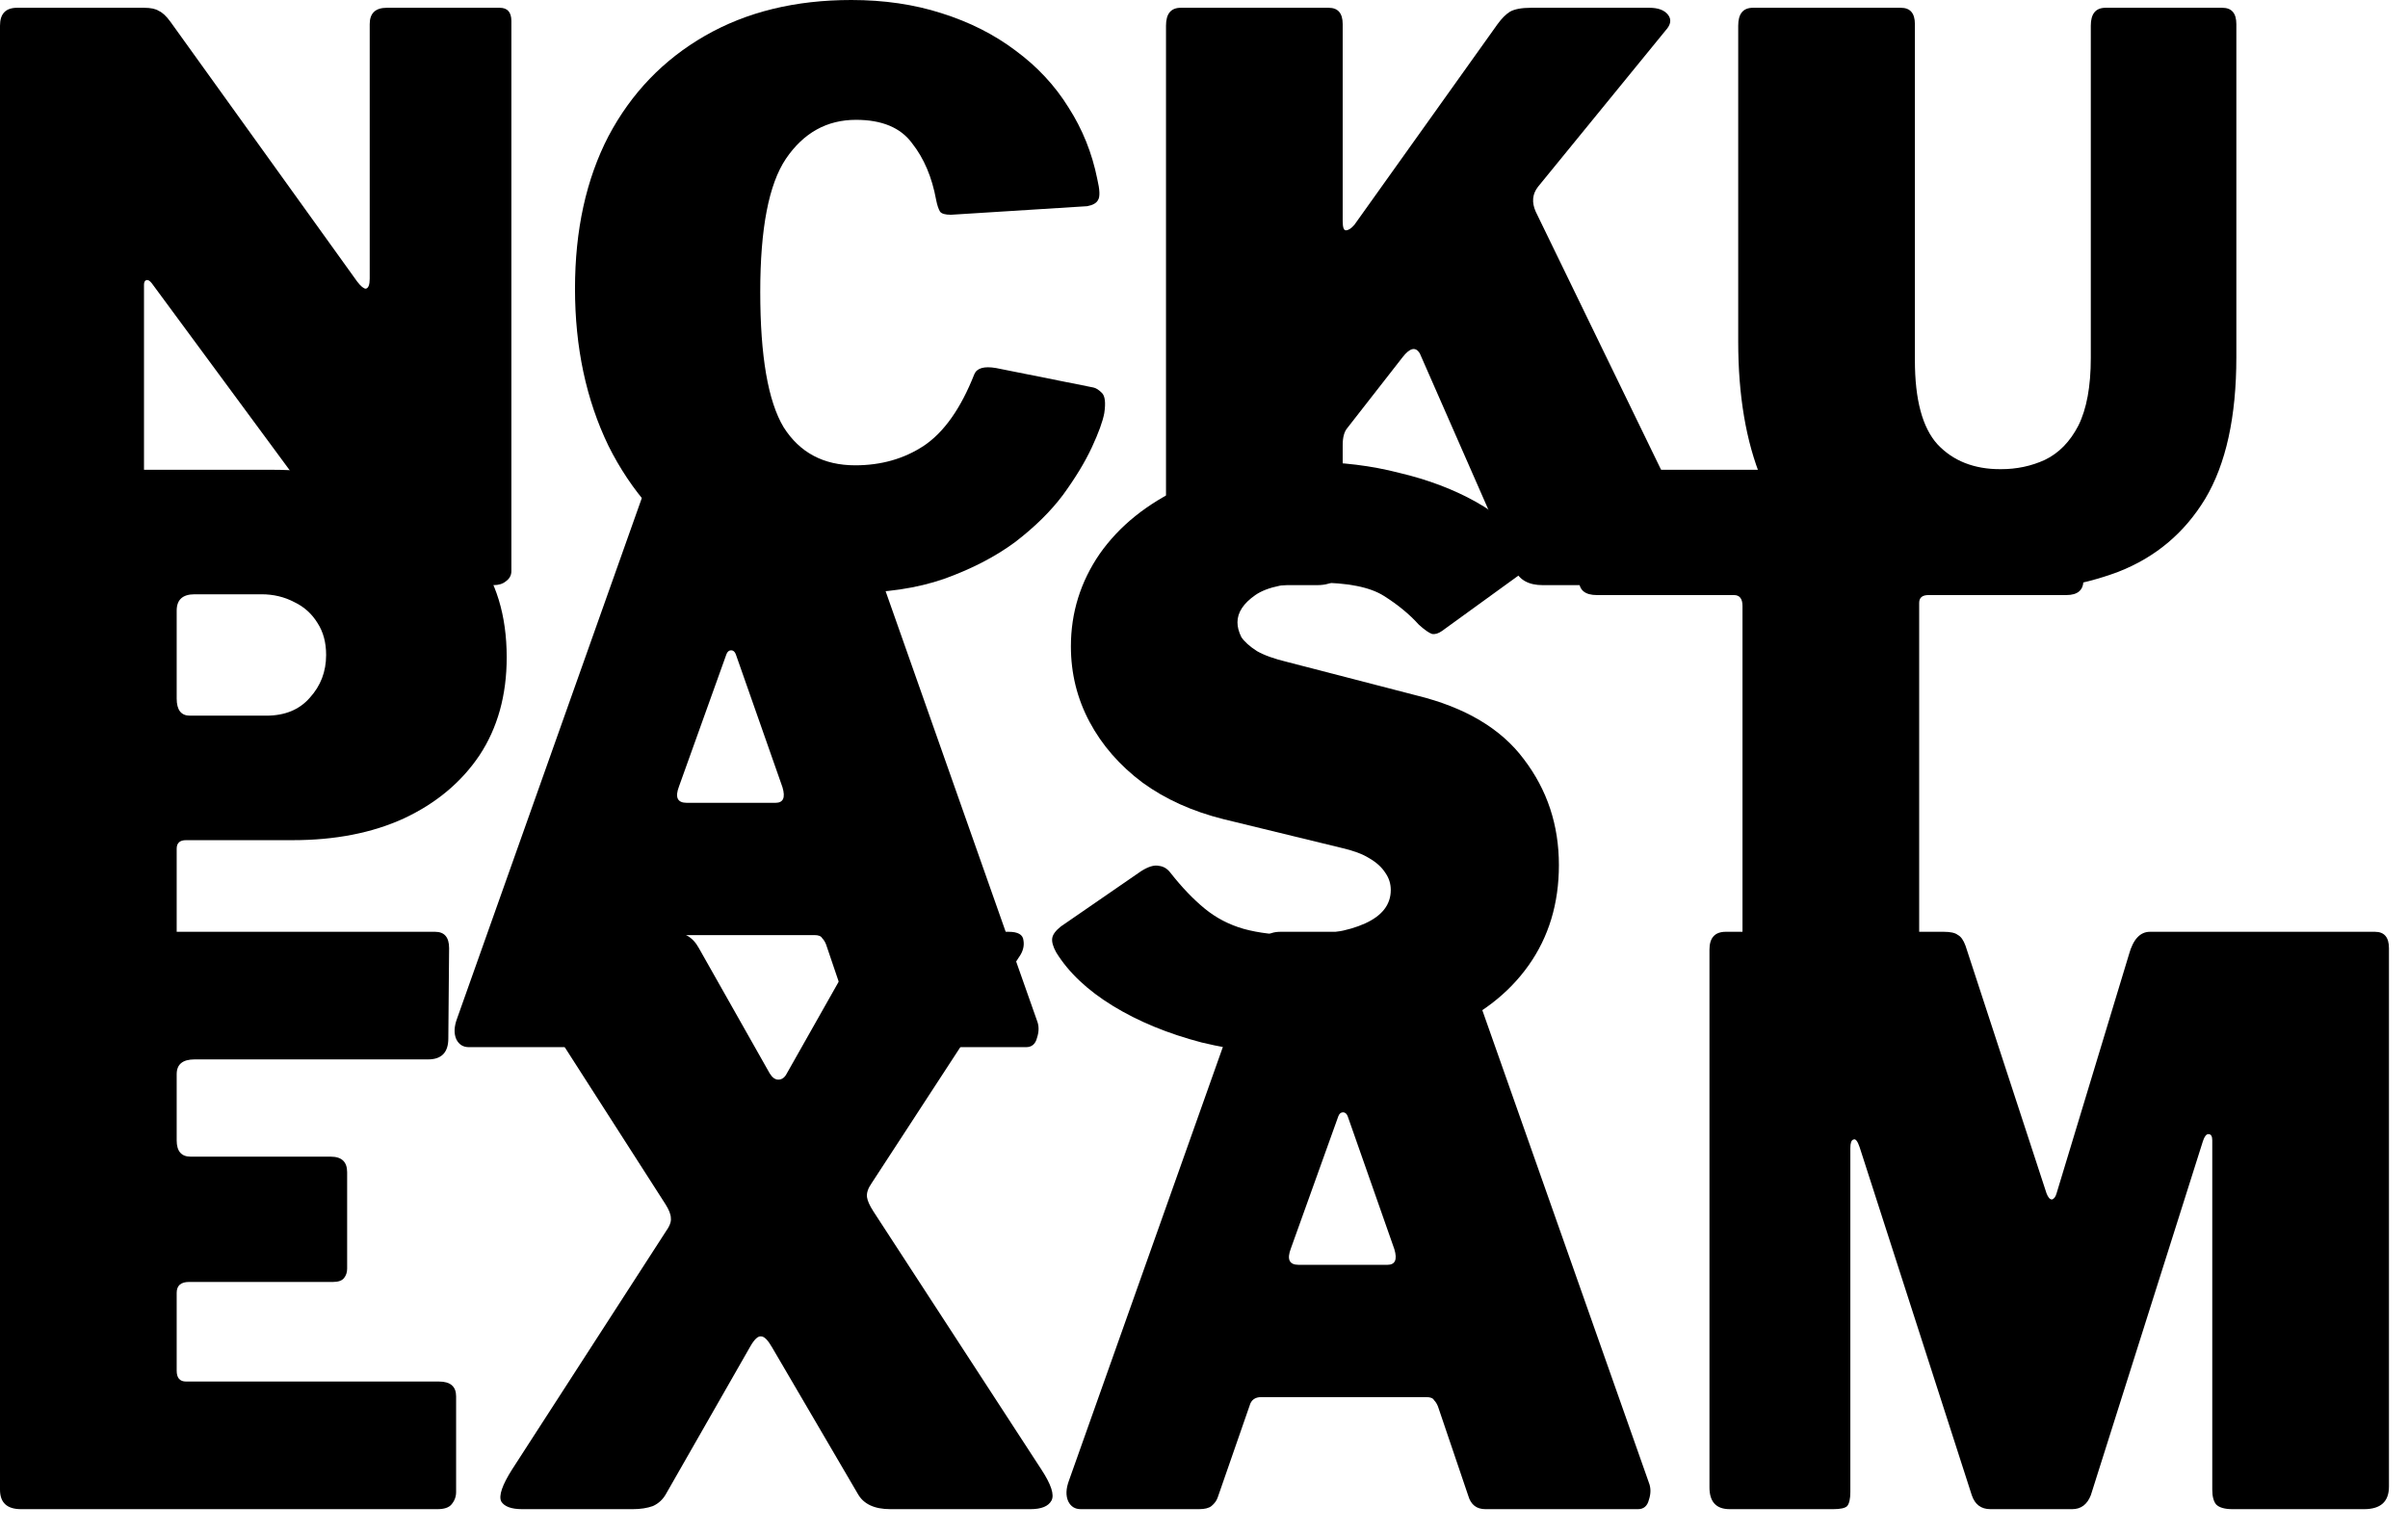 <svg width="99" height="63" viewBox="0 0 99 63" fill="none" xmlns="http://www.w3.org/2000/svg">
<path d="M20.544 0.32C20.864 0.32 21.024 0.501 21.024 0.864V23.488C21.024 23.659 20.949 23.797 20.8 23.904C20.672 24.011 20.501 24.064 20.288 24.064H15.904C15.733 24.064 15.584 24.043 15.456 24C15.349 23.936 15.211 23.797 15.04 23.584L6.24 11.648C6.155 11.541 6.08 11.499 6.016 11.52C5.952 11.541 5.92 11.605 5.92 11.712V23.36C5.941 23.829 5.685 24.064 5.152 24.064H0.8C0.267 24.064 0 23.851 0 23.424V1.056C0 0.565 0.235 0.32 0.704 0.32H5.92C6.197 0.32 6.4 0.363 6.528 0.448C6.677 0.512 6.837 0.661 7.008 0.896L14.688 11.584C14.837 11.776 14.955 11.872 15.04 11.872C15.147 11.851 15.2 11.712 15.2 11.456V0.992C15.2 0.544 15.435 0.32 15.904 0.32H20.544Z" fill="black"/>
<path d="M35 0C36.344 0 37.581 0.181 38.712 0.544C39.864 0.907 40.877 1.419 41.752 2.08C42.648 2.741 43.373 3.52 43.928 4.416C44.504 5.312 44.898 6.293 45.112 7.36C45.218 7.808 45.229 8.096 45.144 8.224C45.08 8.352 44.93 8.437 44.696 8.48L39.096 8.832C38.861 8.832 38.712 8.789 38.648 8.704C38.584 8.597 38.53 8.437 38.488 8.224C38.317 7.285 37.986 6.507 37.496 5.888C37.026 5.248 36.258 4.928 35.192 4.928C33.997 4.928 33.037 5.461 32.312 6.528C31.608 7.573 31.256 9.397 31.256 12C31.256 14.645 31.576 16.501 32.216 17.568C32.877 18.613 33.858 19.136 35.16 19.136C36.226 19.136 37.165 18.869 37.976 18.336C38.808 17.781 39.501 16.8 40.056 15.392C40.162 15.136 40.461 15.051 40.952 15.136L44.952 15.936C45.058 15.957 45.176 16.032 45.304 16.16C45.432 16.288 45.464 16.565 45.4 16.992C45.336 17.333 45.165 17.803 44.888 18.4C44.61 18.997 44.216 19.648 43.704 20.352C43.192 21.035 42.53 21.685 41.72 22.304C40.909 22.901 39.938 23.403 38.808 23.808C37.698 24.192 36.408 24.384 34.936 24.384C32.653 24.384 30.658 23.851 28.952 22.784C27.266 21.696 25.954 20.213 25.016 18.336C24.098 16.437 23.64 14.283 23.64 11.872C23.64 9.461 24.098 7.371 25.016 5.6C25.954 3.829 27.277 2.453 28.984 1.472C30.69 0.491 32.696 0 35 0Z" fill="black"/>
<path d="M70.114 23.072C70.242 23.328 70.273 23.563 70.21 23.776C70.167 23.968 69.986 24.064 69.665 24.064H63.425C62.849 24.064 62.465 23.851 62.273 23.424L58.37 14.528C58.199 14.251 57.964 14.304 57.666 14.688L55.394 17.6C55.266 17.749 55.202 17.984 55.202 18.304V23.136C55.202 23.755 54.849 24.064 54.145 24.064H48.801C48.46 24.064 48.225 24 48.097 23.872C47.991 23.744 47.938 23.541 47.938 23.264V1.056C47.938 0.565 48.14 0.32 48.545 0.32H54.626C55.01 0.32 55.202 0.544 55.202 0.992V9.088C55.202 9.344 55.244 9.472 55.33 9.472C55.436 9.472 55.553 9.397 55.681 9.248L61.569 0.992C61.74 0.757 61.911 0.587 62.081 0.48C62.273 0.373 62.562 0.32 62.946 0.32H67.809C68.172 0.32 68.428 0.416 68.578 0.608C68.727 0.8 68.695 1.013 68.481 1.248L63.233 7.68C62.999 7.979 62.967 8.32 63.138 8.704L70.114 23.072Z" fill="black"/>
<path d="M91.943 14.688C91.943 17.141 91.516 19.083 90.663 20.512C89.809 21.92 88.615 22.923 87.079 23.52C85.543 24.096 83.751 24.384 81.703 24.384C79.143 24.384 77.116 23.989 75.623 23.2C74.129 22.411 73.063 21.248 72.423 19.712C71.783 18.155 71.463 16.267 71.463 14.048V1.056C71.463 0.565 71.665 0.32 72.071 0.32H78.151C78.535 0.32 78.727 0.544 78.727 0.992V14.816C78.727 16.437 79.036 17.589 79.655 18.272C80.295 18.955 81.159 19.296 82.247 19.296C82.908 19.296 83.516 19.168 84.071 18.912C84.647 18.635 85.105 18.165 85.447 17.504C85.788 16.821 85.959 15.893 85.959 14.72V1.056C85.959 0.565 86.161 0.32 86.567 0.32H91.367C91.751 0.32 91.943 0.544 91.943 0.992V14.688Z" fill="black"/>
<path d="M20.832 27.032C20.832 28.589 20.459 29.933 19.712 31.064C18.965 32.173 17.931 33.037 16.608 33.656C15.307 34.253 13.781 34.552 12.032 34.552H7.648C7.392 34.552 7.264 34.669 7.264 34.904V42.136C7.264 42.755 6.912 43.064 6.208 43.064H0.832C0.512 43.064 0.288 43 0.16 42.872C0.053 42.744 0 42.541 0 42.264V20.056C0 19.565 0.203 19.32 0.608 19.32H11.2C12.949 19.32 14.549 19.608 16 20.184C17.472 20.739 18.645 21.592 19.52 22.744C20.395 23.875 20.832 25.304 20.832 27.032ZM13.408 26.936C13.408 26.424 13.291 25.987 13.056 25.624C12.821 25.24 12.501 24.952 12.096 24.76C11.691 24.547 11.243 24.44 10.752 24.44H8C7.509 24.44 7.264 24.664 7.264 25.112V28.728C7.264 29.197 7.445 29.432 7.808 29.432H10.944C11.712 29.432 12.309 29.187 12.736 28.696C13.184 28.205 13.408 27.619 13.408 26.936Z" fill="black"/>
<path d="M19.274 43.064C19.04 43.064 18.869 42.957 18.762 42.744C18.656 42.509 18.666 42.221 18.794 41.88L26.538 20.056C26.645 19.8 26.762 19.619 26.89 19.512C27.018 19.384 27.221 19.32 27.498 19.32H33.803C34.357 19.32 34.741 19.608 34.955 20.184L42.635 41.976C42.72 42.189 42.72 42.424 42.635 42.68C42.571 42.936 42.421 43.064 42.187 43.064H35.914C35.552 43.064 35.317 42.883 35.211 42.52L33.962 38.84C33.92 38.733 33.867 38.648 33.803 38.584C33.76 38.499 33.653 38.456 33.483 38.456H26.698C26.442 38.456 26.282 38.573 26.218 38.808L24.907 42.584C24.864 42.712 24.779 42.829 24.651 42.936C24.544 43.021 24.373 43.064 24.139 43.064H19.274ZM31.883 33.016C32.203 33.016 32.298 32.803 32.17 32.376L30.25 26.904C30.208 26.797 30.144 26.744 30.058 26.744C29.973 26.744 29.909 26.797 29.866 26.904L27.915 32.344C27.744 32.792 27.851 33.016 28.235 33.016H31.883Z" fill="black"/>
<path d="M58.331 25.688C57.947 25.261 57.468 24.867 56.892 24.504C56.316 24.141 55.398 23.96 54.139 23.96C52.945 23.96 52.102 24.131 51.611 24.472C51.121 24.813 50.876 25.187 50.876 25.592C50.876 25.784 50.929 25.987 51.035 26.2C51.163 26.392 51.377 26.584 51.675 26.776C51.974 26.947 52.39 27.096 52.923 27.224L58.236 28.6C60.241 29.091 61.713 29.965 62.651 31.224C63.611 32.483 64.091 33.933 64.091 35.576C64.091 37.155 63.675 38.531 62.843 39.704C62.011 40.877 60.828 41.784 59.291 42.424C57.777 43.064 55.964 43.384 53.852 43.384C52.294 43.384 50.812 43.213 49.404 42.872C48.017 42.509 46.801 42.008 45.755 41.368C44.71 40.728 43.931 39.992 43.419 39.16C43.291 38.925 43.238 38.733 43.26 38.584C43.281 38.435 43.398 38.275 43.611 38.104L46.907 35.832C47.206 35.64 47.452 35.565 47.644 35.608C47.836 35.629 47.995 35.725 48.123 35.896C48.593 36.493 49.062 36.984 49.532 37.368C50.001 37.752 50.534 38.029 51.132 38.2C51.75 38.371 52.475 38.456 53.307 38.456C54.481 38.456 55.419 38.296 56.123 37.976C56.828 37.656 57.179 37.197 57.179 36.6C57.179 36.344 57.105 36.109 56.956 35.896C56.806 35.661 56.582 35.459 56.283 35.288C56.006 35.117 55.633 34.979 55.163 34.872L50.3 33.688C49.02 33.368 47.91 32.867 46.971 32.184C46.033 31.48 45.307 30.648 44.795 29.688C44.283 28.728 44.028 27.693 44.028 26.584C44.028 25.197 44.422 23.928 45.212 22.776C46.022 21.624 47.163 20.707 48.636 20.024C50.129 19.341 51.878 19 53.883 19C55.163 19 56.38 19.149 57.532 19.448C58.705 19.725 59.75 20.12 60.667 20.632C61.585 21.144 62.289 21.752 62.779 22.456C62.886 22.605 62.961 22.765 63.004 22.936C63.068 23.085 62.993 23.245 62.779 23.416L59.291 25.944C59.142 26.051 59.004 26.093 58.876 26.072C58.748 26.029 58.566 25.901 58.331 25.688Z" fill="black"/>
<path d="M64.919 20.056C64.919 19.843 64.984 19.672 65.112 19.544C65.24 19.395 65.442 19.32 65.719 19.32H84.856C85.133 19.32 85.335 19.395 85.463 19.544C85.591 19.672 85.656 19.843 85.656 20.056V23.864C85.656 24.269 85.421 24.472 84.951 24.472H79.287C79.031 24.472 78.903 24.579 78.903 24.792V42.36C78.903 42.829 78.701 43.064 78.296 43.064H72.216C71.832 43.064 71.639 42.851 71.639 42.424V24.92C71.639 24.621 71.522 24.472 71.287 24.472H65.656C65.165 24.472 64.919 24.269 64.919 23.864V20.056Z" fill="black"/>
<path d="M0 39.056C0 38.565 0.203 38.32 0.608 38.32H17.888C18.272 38.32 18.464 38.544 18.464 38.992L18.432 42.704C18.432 43.28 18.155 43.568 17.6 43.568H8C7.509 43.568 7.264 43.771 7.264 44.176V46.896C7.264 47.344 7.456 47.568 7.84 47.568H13.6C14.048 47.568 14.272 47.781 14.272 48.208V52.176C14.272 52.325 14.229 52.453 14.144 52.56C14.059 52.667 13.909 52.72 13.696 52.72H7.776C7.435 52.72 7.264 52.869 7.264 53.168V56.368C7.264 56.667 7.392 56.816 7.648 56.816H18.048C18.517 56.816 18.752 57.019 18.752 57.424V61.36C18.752 61.552 18.688 61.723 18.56 61.872C18.453 62 18.261 62.064 17.984 62.064H0.864C0.288 62.064 0 61.797 0 61.264V39.056Z" fill="black"/>
<path d="M42.813 60.432C43.218 61.051 43.357 61.477 43.229 61.712C43.101 61.947 42.813 62.064 42.365 62.064H36.605C35.943 62.064 35.495 61.851 35.261 61.424L31.741 55.408C31.57 55.109 31.421 54.96 31.293 54.96C31.165 54.939 31.015 55.077 30.845 55.376L27.389 61.424C27.261 61.659 27.079 61.829 26.845 61.936C26.61 62.021 26.333 62.064 26.013 62.064H21.469C21.021 62.064 20.733 61.957 20.605 61.744C20.498 61.509 20.647 61.072 21.053 60.432L27.357 50.672C27.527 50.437 27.602 50.245 27.581 50.096C27.581 49.947 27.506 49.755 27.357 49.52L20.893 39.44C20.743 39.205 20.701 38.96 20.765 38.704C20.829 38.448 21.042 38.32 21.405 38.32H27.453C27.815 38.32 28.082 38.373 28.253 38.48C28.445 38.587 28.605 38.757 28.733 38.992L31.645 44.144C31.751 44.315 31.869 44.4 31.997 44.4C32.146 44.4 32.263 44.315 32.349 44.144L35.261 38.992C35.389 38.757 35.538 38.587 35.709 38.48C35.901 38.373 36.167 38.32 36.509 38.32H41.469C41.853 38.32 42.055 38.437 42.077 38.672C42.119 38.907 42.055 39.141 41.885 39.376L35.837 48.656C35.687 48.869 35.623 49.061 35.645 49.232C35.666 49.381 35.751 49.573 35.901 49.808L42.813 60.432Z" fill="black"/>
<path d="M44.431 62.064C44.196 62.064 44.025 61.957 43.919 61.744C43.812 61.509 43.823 61.221 43.951 60.88L51.695 39.056C51.801 38.8 51.919 38.619 52.047 38.512C52.175 38.384 52.377 38.32 52.655 38.32H58.959C59.513 38.32 59.897 38.608 60.111 39.184L67.791 60.976C67.876 61.189 67.876 61.424 67.791 61.68C67.727 61.936 67.577 62.064 67.343 62.064H61.071C60.708 62.064 60.473 61.883 60.367 61.52L59.119 57.84C59.076 57.733 59.023 57.648 58.959 57.584C58.916 57.499 58.809 57.456 58.639 57.456H51.855C51.599 57.456 51.439 57.573 51.375 57.808L50.063 61.584C50.02 61.712 49.935 61.829 49.807 61.936C49.7 62.021 49.529 62.064 49.295 62.064H44.431ZM57.039 52.016C57.359 52.016 57.455 51.803 57.327 51.376L55.407 45.904C55.364 45.797 55.3 45.744 55.215 45.744C55.129 45.744 55.065 45.797 55.023 45.904L53.071 51.344C52.9 51.792 53.007 52.016 53.391 52.016H57.039Z" fill="black"/>
<path d="M71.113 62.064C70.559 62.064 70.281 61.765 70.281 61.168V39.056C70.281 38.565 70.505 38.32 70.953 38.32H79.913C80.191 38.32 80.383 38.363 80.489 38.448C80.617 38.512 80.724 38.661 80.809 38.896L84.137 49.072C84.201 49.243 84.276 49.328 84.361 49.328C84.447 49.307 84.511 49.221 84.553 49.072L87.529 39.248C87.7 38.629 87.988 38.32 88.393 38.32H97.641C98.025 38.32 98.217 38.544 98.217 38.992V61.136C98.217 61.755 97.876 62.064 97.193 62.064H91.785C91.465 62.064 91.241 62 91.113 61.872C91.007 61.744 90.953 61.541 90.953 61.264V46.896C90.953 46.725 90.9 46.64 90.793 46.64C90.708 46.64 90.633 46.736 90.569 46.928L85.961 61.488C85.812 61.872 85.556 62.064 85.193 62.064H81.833C81.449 62.064 81.193 61.872 81.065 61.488L76.457 47.184C76.372 46.928 76.287 46.821 76.201 46.864C76.116 46.885 76.073 47.003 76.073 47.216V61.36C76.073 61.637 76.031 61.829 75.945 61.936C75.86 62.021 75.668 62.064 75.369 62.064H71.113Z" fill="black"/>
</svg>
